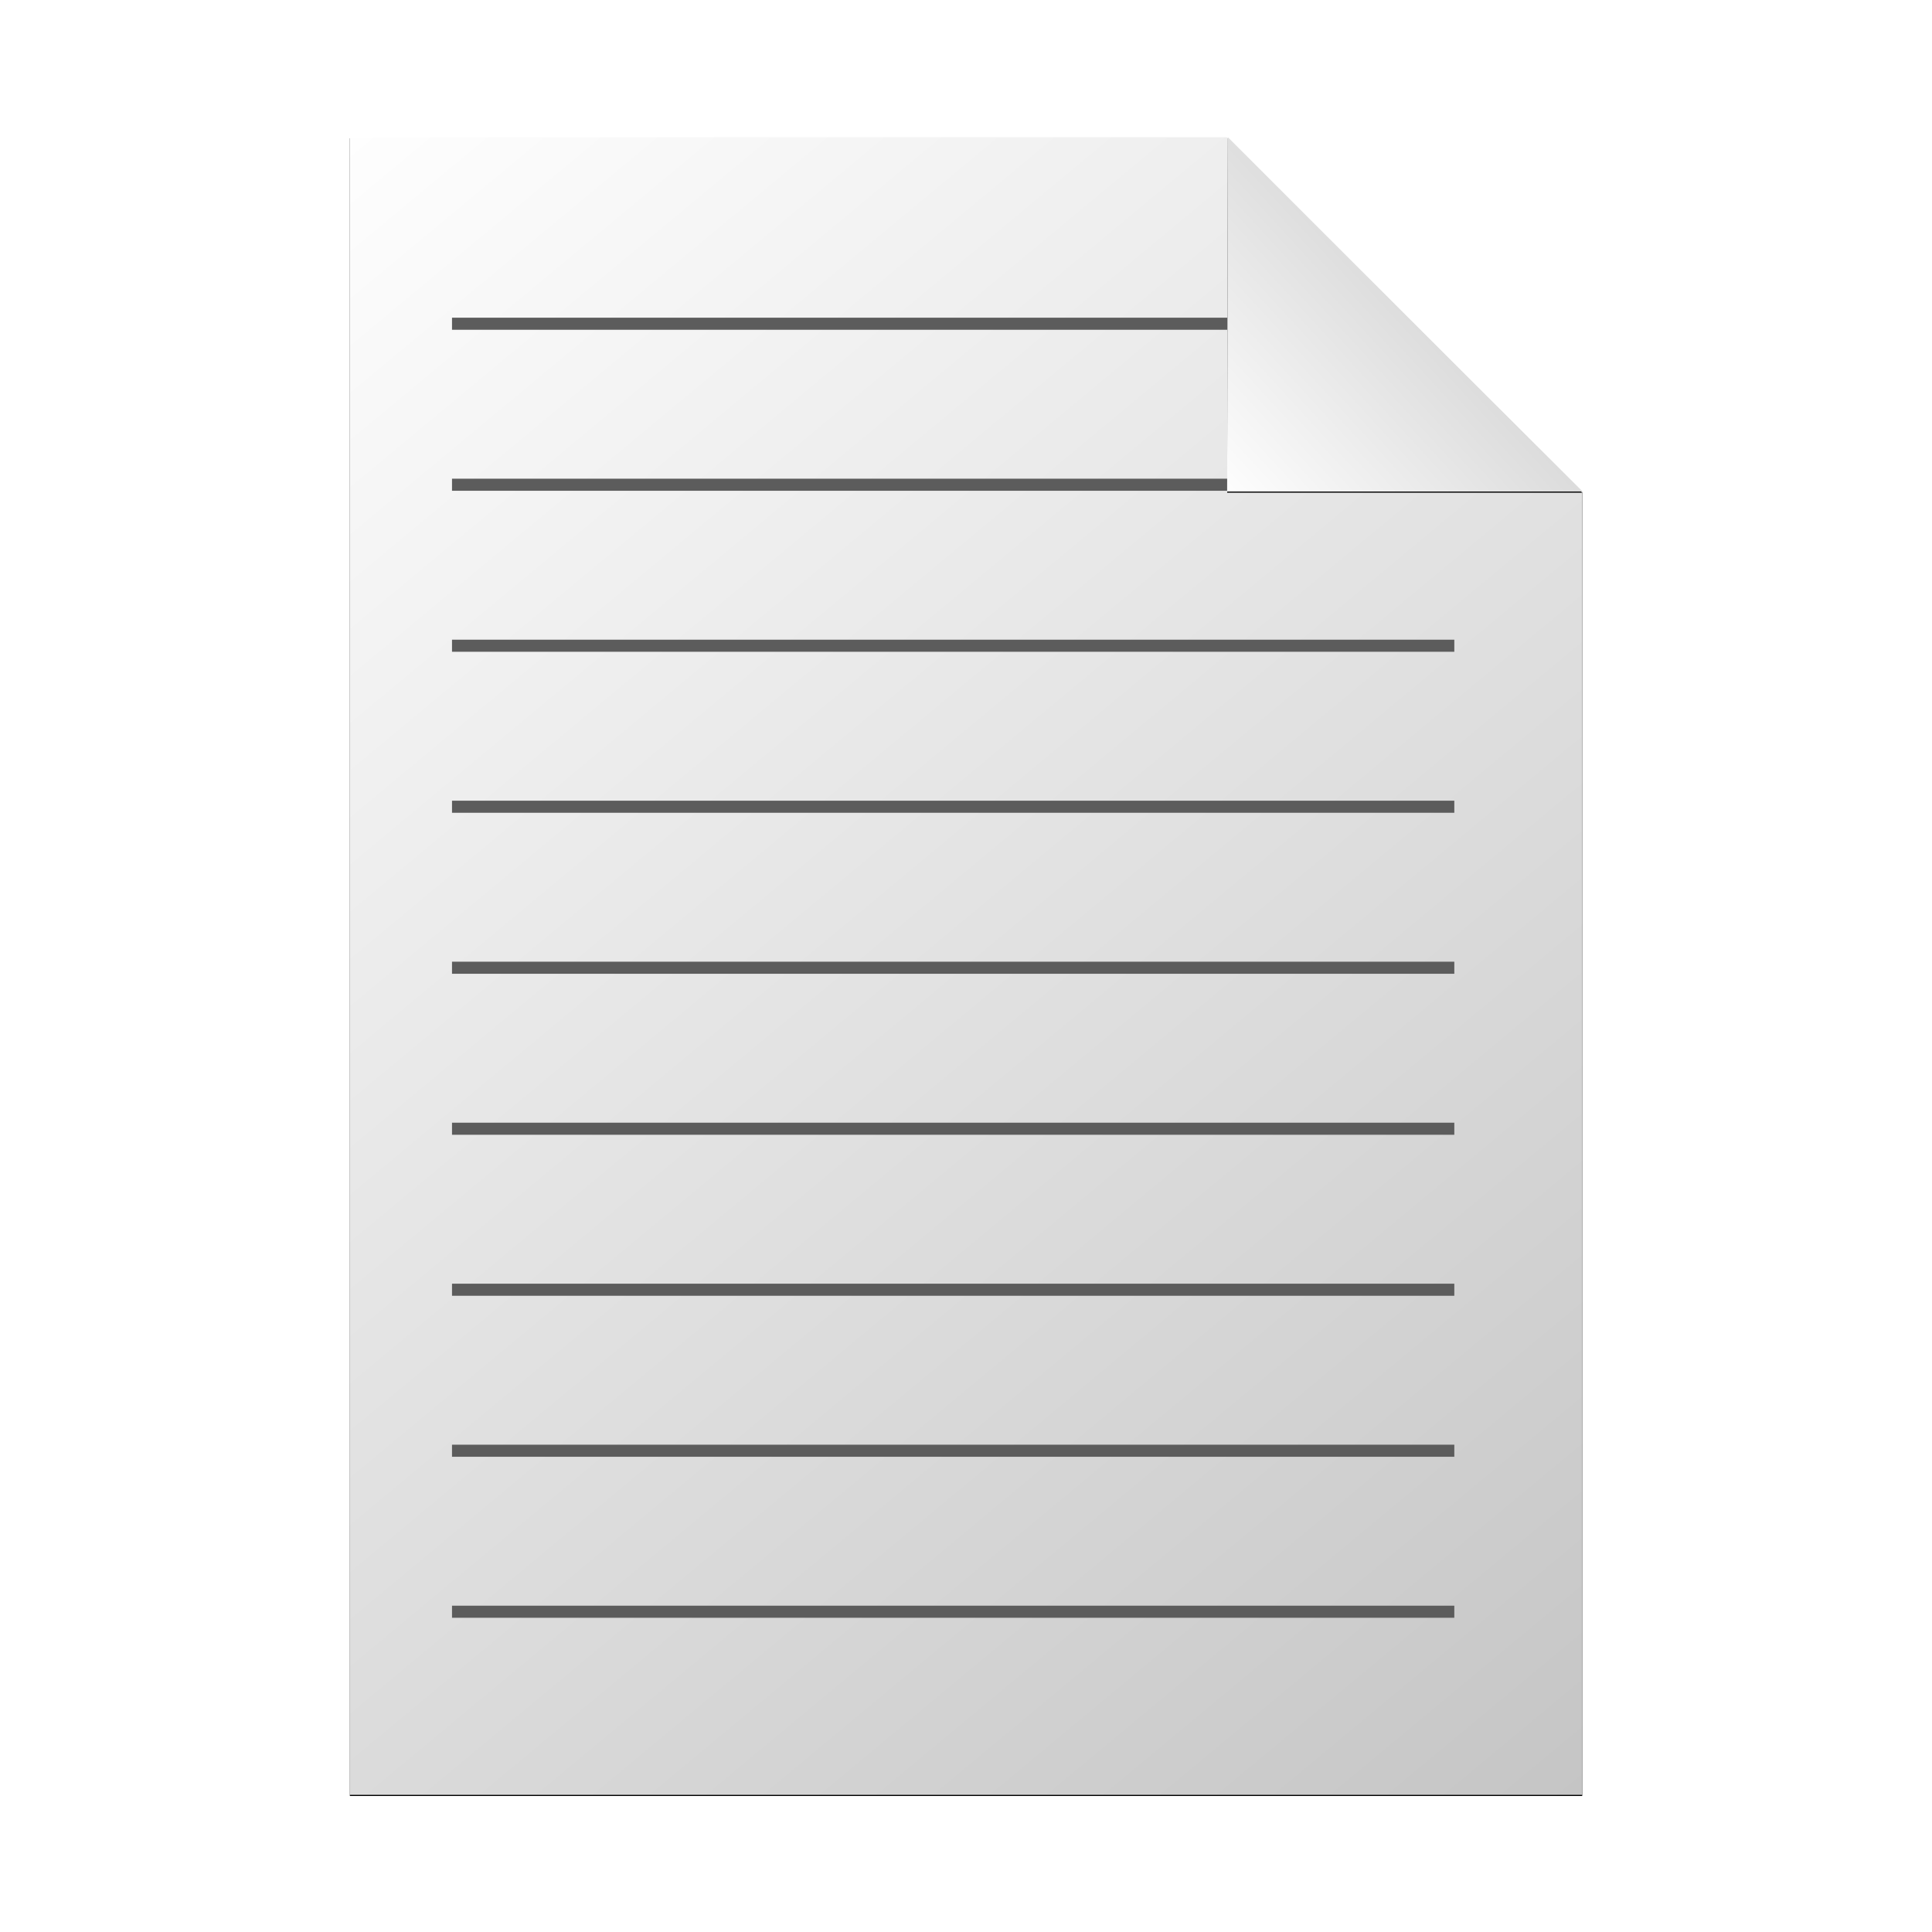 <?xml version="1.0" encoding="UTF-8" standalone="no"?>
<svg
   xmlns:dc="http://purl.org/dc/elements/1.1/"
   xmlns:cc="http://creativecommons.org/ns#"
   xmlns:rdf="http://www.w3.org/1999/02/22-rdf-syntax-ns#"
   xmlns:svg="http://www.w3.org/2000/svg"
   xmlns="http://www.w3.org/2000/svg"
   xmlns:xlink="http://www.w3.org/1999/xlink"
   height="100%"
   width="100%"
   version="1.1"
   id="svg2"
   viewBox="0,0,48,48">
  <defs
     id="defs4">
    <linearGradient
       id="linearGradient5736">
      <stop
         id="stop5738"
         offset="0"
         style="stop-color:#c3c3c3;stop-opacity:1" />
      <stop
         id="stop5740"
         offset="1"
         style="stop-color:#ffffff;stop-opacity:1;" />
    </linearGradient>
    <linearGradient
       gradientUnits="userSpaceOnUse"
       y2="8.078"
       x2="9.957"
       y1="41.77"
       x1="37.977"
       id="linearGradient5742"
       xlink:href="#linearGradient5736" />
    <linearGradient
       gradientTransform="matrix(1.234,0,0,1.234,-6.117,-240.724)"
       gradientUnits="userSpaceOnUse"
       y2="1019.047"
       x2="29.488"
       y1="1012.699"
       x1="36.402"
       id="linearGradient5796"
       xlink:href="#linearGradient5736" />
    <linearGradient
       gradientUnits="userSpaceOnUse"
       y2="1019.047"
       x2="29.488"
       y1="1012.699"
       x1="36.402"
       id="linearGradient5796-6"
       xlink:href="#linearGradient5736-8" />
    <linearGradient
       id="linearGradient5736-8">
      <stop
         id="stop5738-9"
         offset="0"
         style="stop-color:#c3c3c3;stop-opacity:1" />
      <stop
         id="stop5740-8"
         offset="1"
         style="stop-color:#ffffff;stop-opacity:1;" />
    </linearGradient>
    <filter
       height="1.264"
       y="-0.132"
       width="1.264"
       x="-0.132"
       id="filter5860">
      <feGaussianBlur
         id="feGaussianBlur5862"
         stdDeviation="0.393" />
    </filter>
    <linearGradient
       gradientUnits="userSpaceOnUse"
       y2="8.078"
       x2="9.957"
       y1="41.77"
       x1="37.977"
       id="linearGradient5742-5"
       xlink:href="#linearGradient5736-5" />
    <linearGradient
       id="linearGradient5736-5">
      <stop
         id="stop5738-8"
         offset="0"
         style="stop-color:#c3c3c3;stop-opacity:1" />
      <stop
         id="stop5740-4"
         offset="1"
         style="stop-color:#ffffff;stop-opacity:1;" />
    </linearGradient>
    <filter
       id="filter5926">
      <feGaussianBlur
         id="feGaussianBlur5928"
         stdDeviation="0.873" />
    </filter>
    <linearGradient
       gradientTransform="matrix(1.234,0,0,1.234,-6.117,998.631)"
       y2="8.078"
       x2="9.957"
       y1="41.77"
       x1="37.977"
       gradientUnits="userSpaceOnUse"
       id="linearGradient5930"
       xlink:href="#linearGradient5736" />
  </defs>
  <g
     transform="translate(0,-1004.362)"
     id="layer1">
    <path
       transform="matrix(1.234,0,0,1.234,-5.615,-240.609)"
       id="rect5188-0"
       d="m 11.594,1011.675 0,33.375 24.812,0 0,-26.25 -7.156,-7.125 -17.656,0 z"
       style="fill:#000000;fill-opacity:1;fill-rule:evenodd;stroke:none;filter:url(#filter5926)" />
    <path
       id="rect5188"
       d="m 8.691,1007.77 0,41.184 30.618,0 0,-32.392 -8.831,-8.792 -21.787,0 z"
       style="fill:url(#linearGradient5930);fill-opacity:1;fill-rule:evenodd;stroke:none" />
    <path
       transform="matrix(1.234,0,0,1.234,-5.615,-240.609)"
       id="rect5194-3"
       d="m 29.272,1011.675 -0.014,7.135 7.148,0 -7.135,-7.135 z"
       style="fill:#000000;fill-opacity:1;fill-rule:evenodd;stroke:none;filter:url(#filter5860)" />
    <path
       id="path4155-9-1"
       d="m 11.23,1020.405 24.902,0"
       style="fill:none;fill-rule:evenodd;stroke:#5c5c5c;stroke-width:0.3;stroke-linecap:butt;stroke-linejoin:miter;stroke-miterlimit:4;stroke-dasharray:none;stroke-opacity:1" />
    <path
       id="path4155-9-1-7"
       d="m 11.23,1016.405 24.902,0"
       style="fill:none;fill-rule:evenodd;stroke:#5c5c5c;stroke-width:0.3;stroke-linecap:butt;stroke-linejoin:miter;stroke-miterlimit:4;stroke-dasharray:none;stroke-opacity:1" />
    <path
       id="path4155-9-1-7-3"
       d="m 11.23,1012.405 21.094,0"
       style="fill:none;fill-rule:evenodd;stroke:#5c5c5c;stroke-width:0.3;stroke-linecap:butt;stroke-linejoin:miter;stroke-miterlimit:4;stroke-dasharray:none;stroke-opacity:1" />
    <path
       id="rect5194"
       d="m 30.505,1007.77 -0.017,8.804 8.821,0 -8.804,-8.804 z"
       style="fill:url(#linearGradient5796);fill-opacity:1;fill-rule:evenodd;stroke:none" />
    <path
       id="path4155-9-1-3"
       d="m 11.23,1024.405 24.902,0"
       style="fill:none;fill-rule:evenodd;stroke:#5c5c5c;stroke-width:0.3;stroke-linecap:butt;stroke-linejoin:miter;stroke-miterlimit:4;stroke-dasharray:none;stroke-opacity:1" />
    <path
       id="path4155-9-1-3-5"
       d="m 11.23,1028.405 24.902,0"
       style="fill:none;fill-rule:evenodd;stroke:#5c5c5c;stroke-width:0.3;stroke-linecap:butt;stroke-linejoin:miter;stroke-miterlimit:4;stroke-dasharray:none;stroke-opacity:1" />
    <path
       id="path4155-9-1-3-5-5"
       d="m 11.23,1032.405 24.902,0"
       style="fill:none;fill-rule:evenodd;stroke:#5c5c5c;stroke-width:0.3;stroke-linecap:butt;stroke-linejoin:miter;stroke-miterlimit:4;stroke-dasharray:none;stroke-opacity:1" />
    <path
       id="path4155-9-1-3-5-5-9"
       d="m 11.23,1036.405 24.902,0"
       style="fill:none;fill-rule:evenodd;stroke:#5c5c5c;stroke-width:0.3;stroke-linecap:butt;stroke-linejoin:miter;stroke-miterlimit:4;stroke-dasharray:none;stroke-opacity:1" />
    <path
       id="path4155-9-1-3-5-5-9-5"
       d="m 11.23,1040.405 24.902,0"
       style="fill:none;fill-rule:evenodd;stroke:#5c5c5c;stroke-width:0.3;stroke-linecap:butt;stroke-linejoin:miter;stroke-miterlimit:4;stroke-dasharray:none;stroke-opacity:1" />
    <path
       id="path4155-9-1-3-5-5-9-5-7"
       d="m 11.23,1044.405 24.902,0"
       style="fill:none;fill-rule:evenodd;stroke:#5c5c5c;stroke-width:0.3;stroke-linecap:butt;stroke-linejoin:miter;stroke-miterlimit:4;stroke-dasharray:none;stroke-opacity:1" />
  </g>
</svg>
